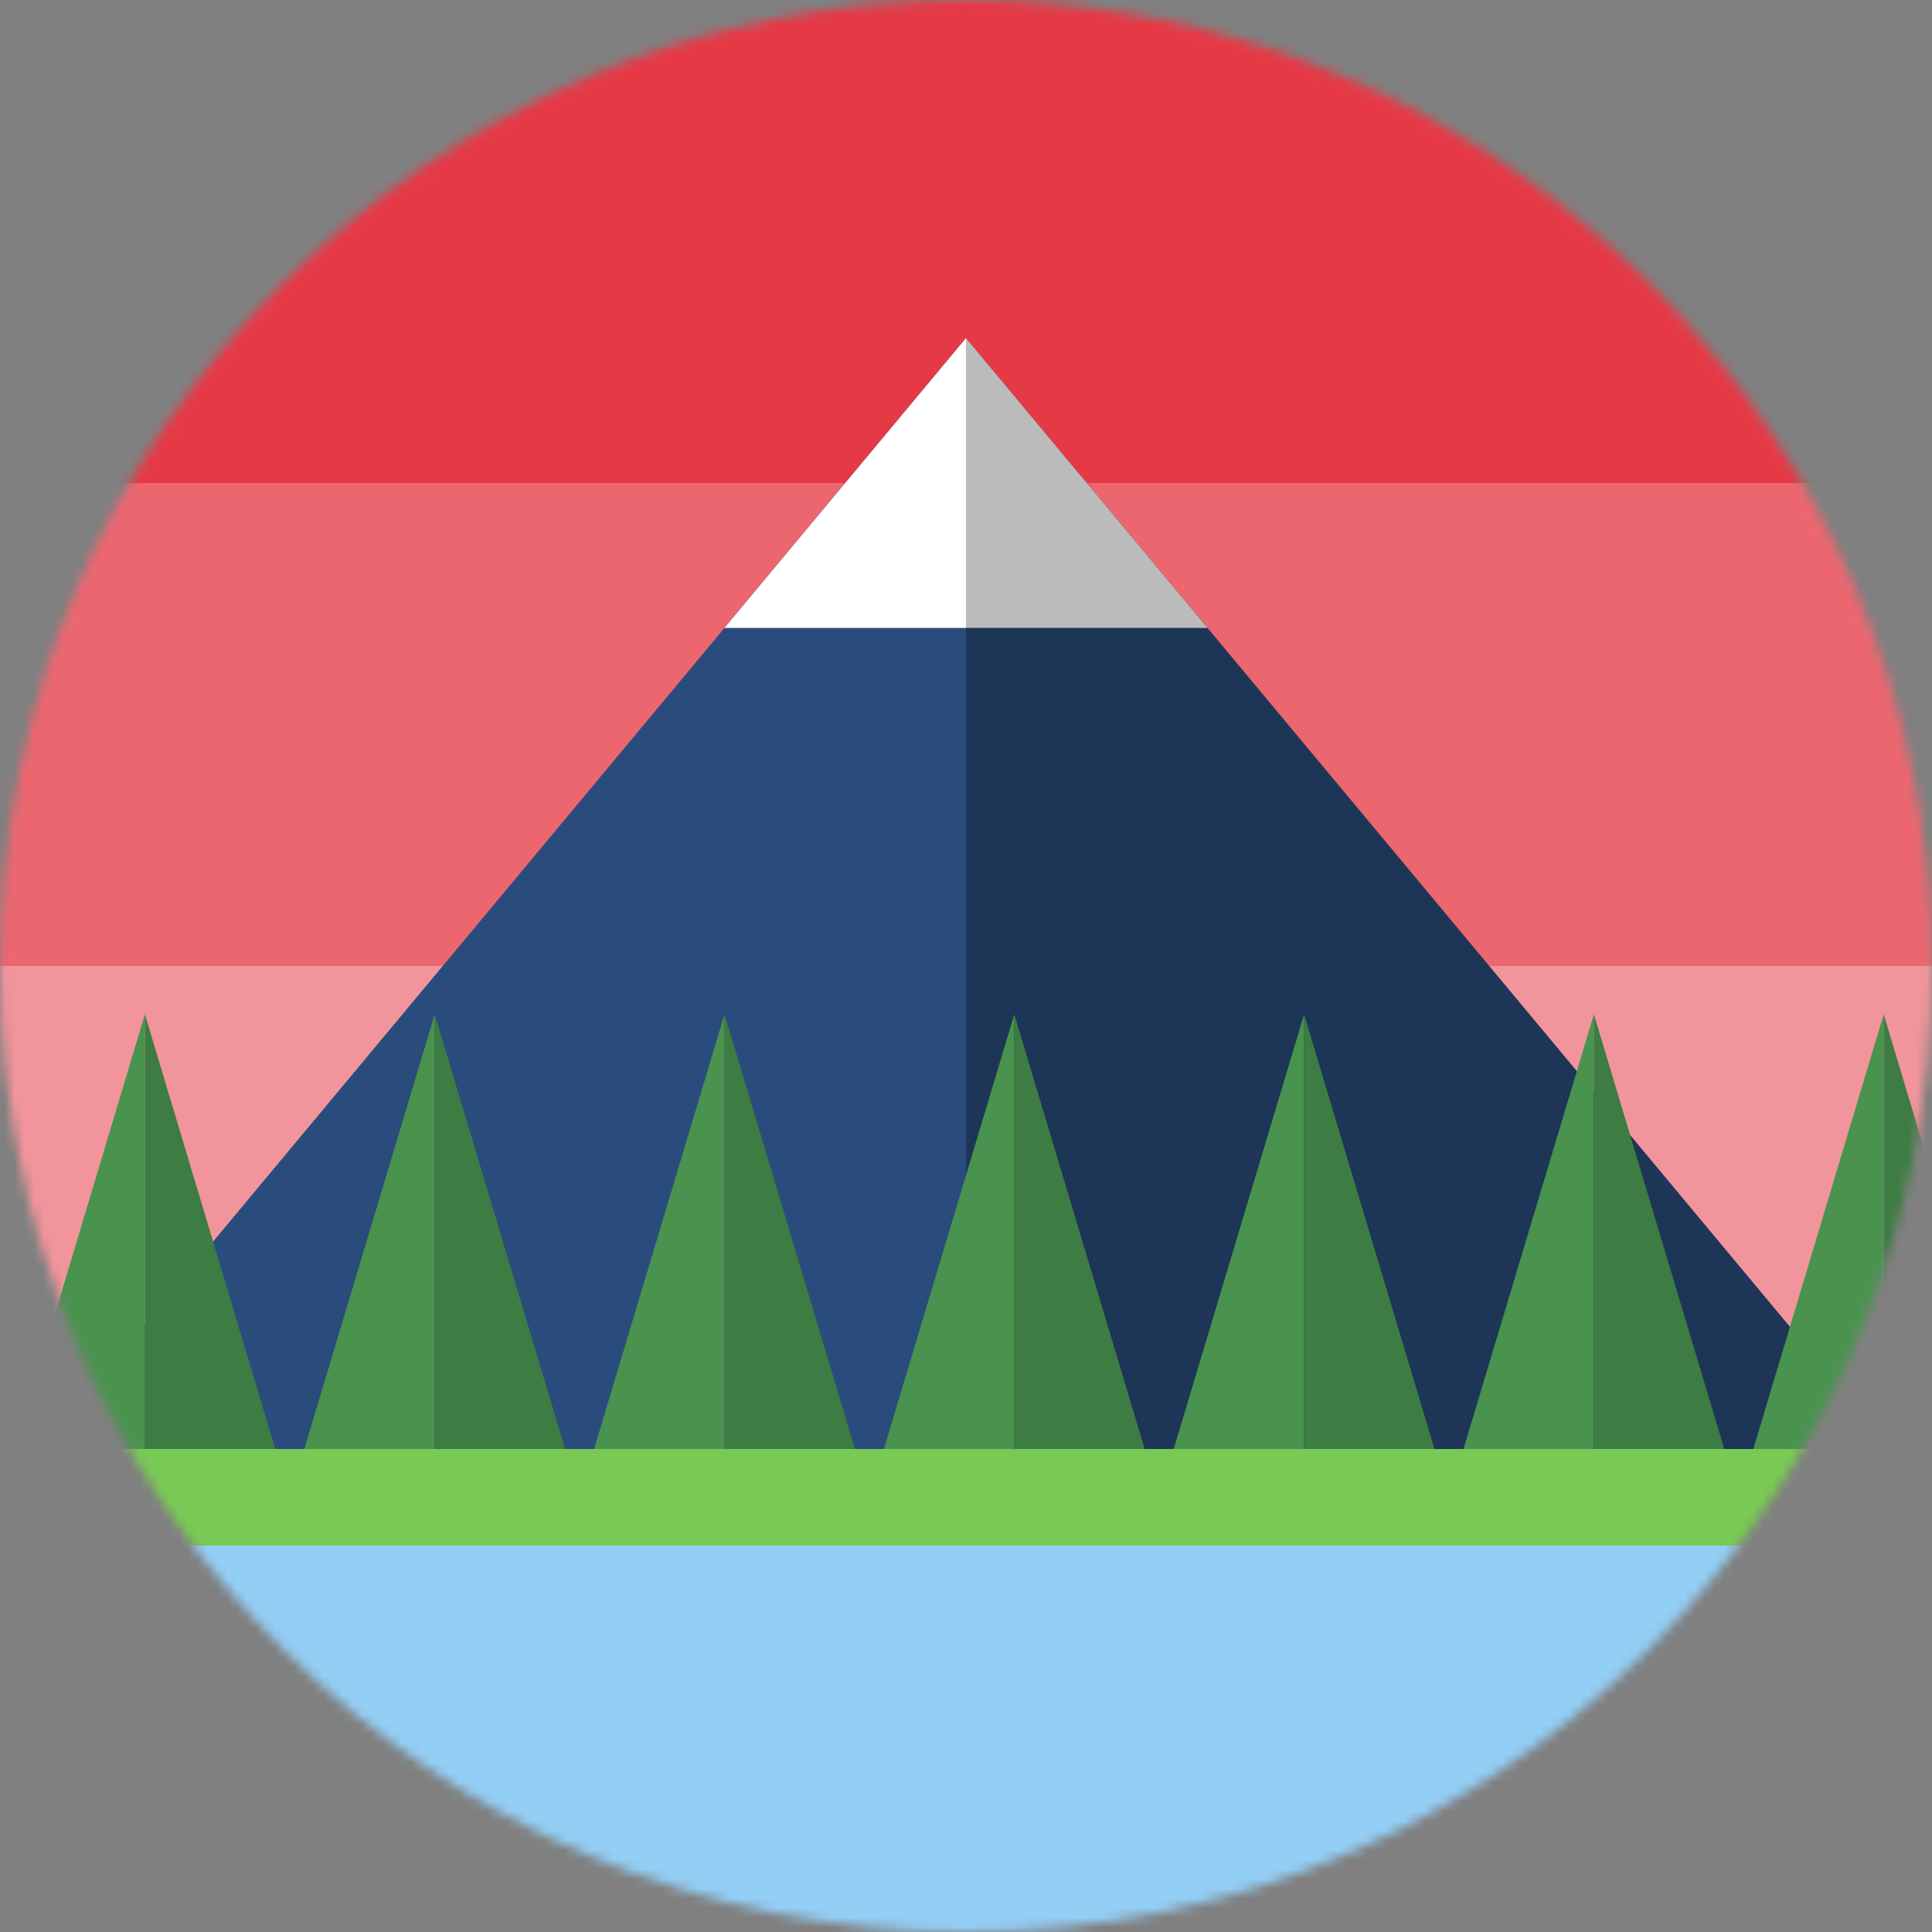 <?xml version="1.0" encoding="UTF-8"?>
<svg width="200px" height="200px" viewBox="0 0 200 200" version="1.1" xmlns="http://www.w3.org/2000/svg" xmlns:xlink="http://www.w3.org/1999/xlink">
    <rect x="0" y="0" width="200" height="200" fill="#808080" stroke="none"/>
    <defs>
        <circle id="path-1" cx="100" cy="100" r="100"></circle>
        <rect id="path-3" x="0" y="0" width="400" height="260"></rect>
    </defs>
    <g id="Page-1" stroke="none" stroke-width="1" fill="none" fill-rule="evenodd">
        <g id="saved0">
            <mask id="mask-2" fill="white">
                <use xlink:href="#path-1"></use>
            </mask>
            <g id="Oval"></g>
            <g id="Group" mask="url(#mask-2)">
                <g transform="translate(-150, -150)">
                    <rect id="Rectangle-path" fill="#93CEF5" fill-rule="nonzero" x="0" y="0" width="500" height="500"></rect>
                    <g id="Clipped" stroke-width="1" fill="none" fill-rule="evenodd" transform="translate(50, 50)">
                        <mask id="mask-4" fill="white">
                            <use xlink:href="#path-3"></use>
                        </mask>
                        <g id="Rectangle-path"></g>
                        <g id="Group" mask="url(#mask-4)">
                            <g transform="translate(0, 80)">
                                <rect id="Rectangle-path" fill="#E63946" fill-rule="nonzero" x="0" y="0" width="350" height="70"></rect>
                                <rect id="Rectangle-path" fill="#EC6670" fill-rule="nonzero" x="0" y="70" width="350" height="50"></rect>
                                <rect id="Rectangle-path" fill="#F1949B" fill-rule="nonzero" x="0" y="120" width="350" height="50"></rect>
                                <g id="Group" stroke-width="1" fill="none" fill-rule="evenodd" transform="translate(100, 55)">
                                    <polygon id="Shape" fill="#2A4C7D" fill-rule="nonzero" points="100 0 100 120 0 120"></polygon>
                                    <polygon id="Shape" fill="#1D3557" fill-rule="nonzero" points="100 0 200 120 100 120"></polygon>
                                    <polygon id="Shape" fill="#FFFFFF" fill-rule="nonzero" points="100 0 100 30 75 30"></polygon>
                                    <polygon id="Shape" fill="#BBBBBB" fill-rule="nonzero" points="100 0 125 30 100 30"></polygon>
                                </g>
                            </g>
                        </g>
                    </g>
                    <g id="Group" stroke-width="1" fill="none" fill-rule="evenodd" transform="translate(150, 255)">
                        <polygon id="Shape" fill="#49934E" fill-rule="nonzero" points="15 0 15 50 0 50"></polygon>
                        <polygon id="Shape" fill="#3D7C42" fill-rule="nonzero" points="15 0 15 50 30 50"></polygon>
                    </g>
                    <g id="Group" stroke-width="1" fill="none" fill-rule="evenodd" transform="translate(180, 255)">
                        <polygon id="Shape" fill="#49934E" fill-rule="nonzero" points="15 0 15 50 0 50"></polygon>
                        <polygon id="Shape" fill="#3D7C42" fill-rule="nonzero" points="15 0 15 50 30 50"></polygon>
                    </g>
                    <g id="Group" stroke-width="1" fill="none" fill-rule="evenodd" transform="translate(210, 255)">
                        <polygon id="Shape" fill="#49934E" fill-rule="nonzero" points="15 0 15 50 0 50"></polygon>
                        <polygon id="Shape" fill="#3D7C42" fill-rule="nonzero" points="15 0 15 50 30 50"></polygon>
                    </g>
                    <g id="Group" stroke-width="1" fill="none" fill-rule="evenodd" transform="translate(240, 255)">
                        <polygon id="Shape" fill="#49934E" fill-rule="nonzero" points="15 0 15 50 0 50"></polygon>
                        <polygon id="Shape" fill="#3D7C42" fill-rule="nonzero" points="15 0 15 50 30 50"></polygon>
                    </g>
                    <g id="Group" stroke-width="1" fill="none" fill-rule="evenodd" transform="translate(270, 255)">
                        <polygon id="Shape" fill="#49934E" fill-rule="nonzero" points="15 0 15 50 0 50"></polygon>
                        <polygon id="Shape" fill="#3D7C42" fill-rule="nonzero" points="15 0 15 50 30 50"></polygon>
                    </g>
                    <g id="Group" stroke-width="1" fill="none" fill-rule="evenodd" transform="translate(300, 255)">
                        <polygon id="Shape" fill="#49934E" fill-rule="nonzero" points="15 0 15 50 0 50"></polygon>
                        <polygon id="Shape" fill="#3D7C42" fill-rule="nonzero" points="15 0 15 50 30 50"></polygon>
                    </g>
                    <g id="Group" stroke-width="1" fill="none" fill-rule="evenodd" transform="translate(330, 255)">
                        <polygon id="Shape" fill="#49934E" fill-rule="nonzero" points="15 0 15 50 0 50"></polygon>
                        <polygon id="Shape" fill="#3D7C42" fill-rule="nonzero" points="15 0 15 50 30 50"></polygon>
                    </g>
                    <rect id="Rectangle-path" fill="#79CA54" fill-rule="nonzero" x="100" y="300" width="350" height="10"></rect>
                </g>
            </g>
        </g>
    </g>
</svg>